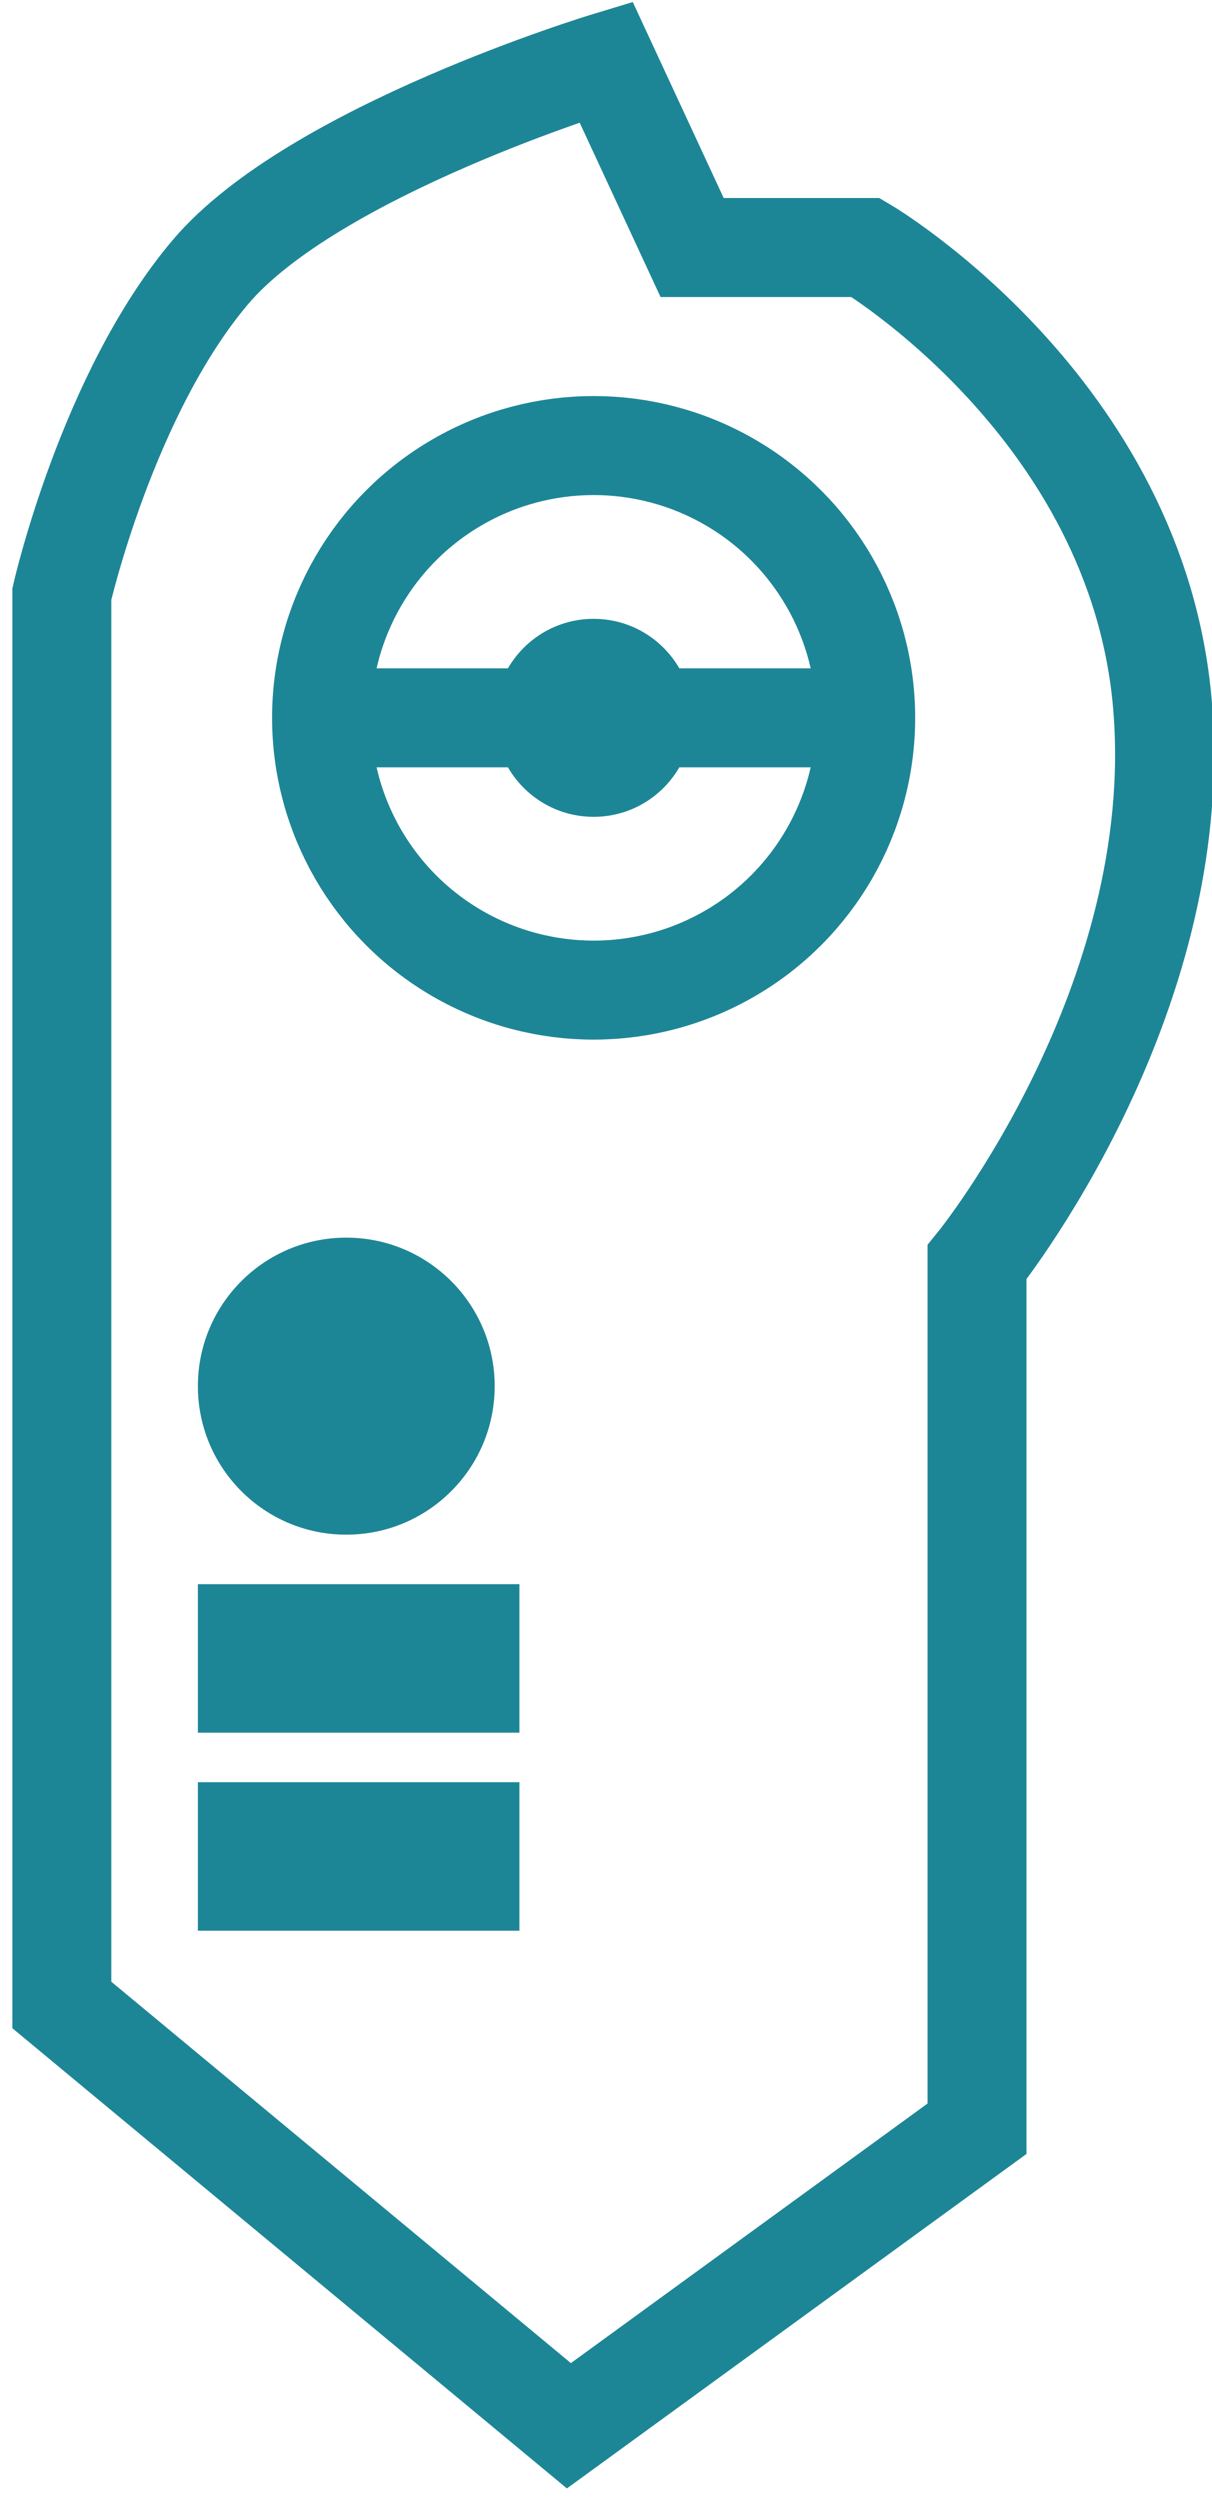 <?xml version="1.0" encoding="UTF-8"?>
<svg width="49px" height="101px" viewBox="0 0 49 101" version="1.1" xmlns="http://www.w3.org/2000/svg" xmlns:xlink="http://www.w3.org/1999/xlink">
    <g id="Symbols" stroke="none" stroke-width="1" fill="none" fill-rule="evenodd">
        <g id="Dex-Button" transform="translate(-86, -56)">
            <g id="Dex-Button-Copy">
                <g id="PokeDex" transform="translate(88, 58)">
                    <path d="M0.5,22 L0.5,79 L21,96 L37.5,84 L37.5,48.996 C37.5,48.996 46,38.5 45,26.5 C44,14.5 33,8 33,8 L25.982,8 L22.5,0.5 C22.5,0.5 10.655,4.089 6.5,9 C2.345,13.911 0.5,22 0.5,22 Z" id="Path-8" stroke="#1D8696" stroke-width="4"></path>
                    <circle id="Oval-2" fill="#1D8696" cx="22" cy="27" r="4"></circle>
                    <rect id="Rectangle-6" fill="#1D8696" x="11" y="25" width="22" height="4"></rect>
                    <circle id="Oval-3" stroke="#1D8696" stroke-width="4" cx="22" cy="27" r="11"></circle>
                    <circle id="Oval-4" fill="#1D8696" cx="12" cy="54" r="6"></circle>
                    <rect id="Rectangle-5" fill="#1D8696" x="6" y="62" width="13" height="6"></rect>
                    <rect id="Rectangle-5-Copy" fill="#1D8696" x="6" y="70" width="13" height="6"></rect>
                </g>
            </g>
        </g>
    </g>
</svg>